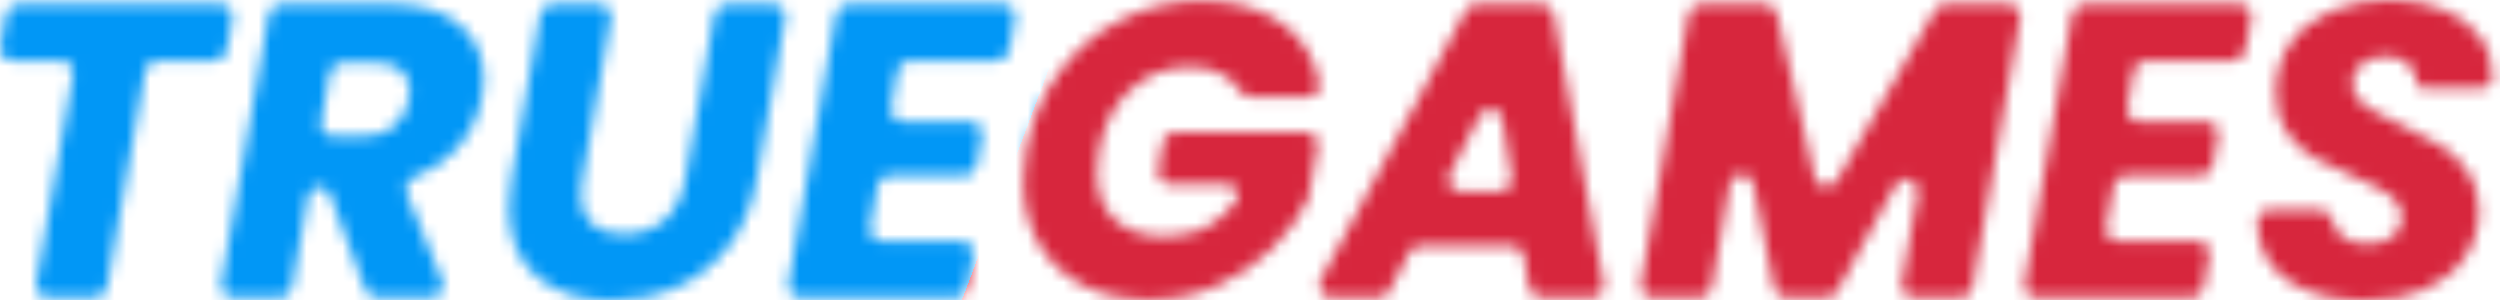 <svg width="208" height="25" viewBox="0 0 208 25" fill="none" xmlns="http://www.w3.org/2000/svg">
<mask id="mask0_101_46" style="mask-type:alpha" maskUnits="userSpaceOnUse" x="0" y="0" width="208" height="25">
<path d="M18.337 0.348C18.956 0.348 19.427 0.905 19.323 1.516L18.864 4.21C18.782 4.69 18.365 5.042 17.878 5.042H13.059C12.574 5.042 12.158 5.39 12.074 5.868L8.889 23.93C8.804 24.408 8.389 24.756 7.904 24.756H3.989C3.367 24.756 2.896 24.195 3.004 23.583L6.067 6.215C6.175 5.603 5.704 5.042 5.082 5.042H1C0.378 5.042 -0.093 4.479 0.016 3.867L0.495 1.173C0.58 0.695 0.994 0.348 1.479 0.348H18.337Z" fill="white"/>
<path d="M32.485 0.348C35.011 0.348 36.935 0.927 38.257 2.086C39.578 3.222 40.239 4.706 40.239 6.537C40.239 7.07 40.192 7.568 40.1 8.032C39.821 9.655 39.114 11.103 37.979 12.378C37.063 13.406 35.899 14.193 34.486 14.739C33.929 14.954 33.62 15.575 33.845 16.128L36.793 23.38C37.06 24.038 36.577 24.756 35.867 24.756H31.336C30.919 24.756 30.545 24.497 30.399 24.107L27.426 16.147C27.29 15.784 26.942 15.542 26.554 15.542C26.103 15.542 25.717 15.866 25.638 16.31L24.286 23.931C24.202 24.409 23.787 24.756 23.302 24.756H19.386C18.764 24.756 18.293 24.195 18.401 23.583L22.36 1.174C22.444 0.696 22.859 0.348 23.345 0.348H32.485ZM34.015 8.275C34.061 7.904 34.084 7.661 34.084 7.545C34.084 6.803 33.841 6.235 33.354 5.841C32.891 5.424 32.195 5.216 31.268 5.216H28.421C27.936 5.216 27.521 5.564 27.437 6.042L26.711 10.162C26.603 10.774 27.074 11.335 27.696 11.335H30.19C31.279 11.335 32.137 11.069 32.763 10.536C33.412 10.002 33.829 9.249 34.015 8.275Z" fill="white"/>
<path d="M49.837 0.348C50.459 0.348 50.93 0.909 50.822 1.522L48.456 14.916C48.364 15.519 48.317 15.937 48.317 16.168C48.317 17.235 48.619 18.057 49.221 18.637C49.824 19.193 50.717 19.471 51.899 19.471C53.289 19.471 54.425 19.077 55.306 18.289C56.187 17.501 56.755 16.377 57.01 14.916L59.437 1.174C59.522 0.696 59.937 0.348 60.422 0.348H64.337C64.959 0.348 65.43 0.909 65.321 1.522L62.956 14.916C62.562 17.119 61.773 18.985 60.591 20.515C59.432 22.021 58.007 23.146 56.315 23.887C54.646 24.629 52.826 25 50.856 25C48.306 25 46.243 24.339 44.666 23.018C43.113 21.697 42.337 19.784 42.337 17.281C42.337 16.539 42.406 15.751 42.545 14.916L44.939 1.176C45.023 0.697 45.438 0.348 45.925 0.348H49.837Z" fill="white"/>
<path d="M75.659 5.042C75.171 5.042 74.755 5.393 74.673 5.873L74.146 8.949C74.041 9.56 74.512 10.118 75.132 10.118H80.714C81.337 10.118 81.808 10.681 81.699 11.294L81.256 13.779C81.171 14.256 80.756 14.604 80.271 14.604H73.984C73.499 14.604 73.084 14.951 72.999 15.428L72.382 18.887C72.273 19.5 72.744 20.062 73.367 20.062H79.985C80.607 20.062 81.078 20.625 80.969 21.238L80.49 23.932C80.406 24.409 79.991 24.756 79.506 24.756H66.585C65.963 24.756 65.492 24.195 65.6 23.583L69.558 1.174C69.642 0.696 70.058 0.348 70.543 0.348H83.462C84.084 0.348 84.555 0.91 84.446 1.523L83.967 4.217C83.883 4.694 83.468 5.042 82.983 5.042H75.659Z" fill="white"/>
<path d="M85.386 12.517C85.803 10.107 86.696 7.962 88.063 6.085C89.454 4.184 91.181 2.712 93.244 1.669C95.307 0.603 97.544 0.07 99.955 0.07C102.876 0.07 105.217 0.777 106.979 2.191C108.503 3.399 109.436 5.004 109.777 7.007C109.874 7.577 109.41 8.067 108.832 8.067H104.058C103.64 8.067 103.279 7.798 103.061 7.441C102.75 6.932 102.317 6.526 101.763 6.224C101.021 5.784 100.106 5.563 99.016 5.563C97.092 5.563 95.435 6.201 94.044 7.476C92.676 8.727 91.807 10.408 91.436 12.517C91.32 13.213 91.262 13.816 91.262 14.325C91.262 16.041 91.761 17.362 92.757 18.289C93.754 19.216 95.168 19.68 96.999 19.68C98.483 19.68 99.793 19.309 100.929 18.567C101.655 18.078 102.291 17.461 102.838 16.716C103.277 16.116 102.801 15.334 102.057 15.334H97.347C96.728 15.334 96.258 14.778 96.361 14.168L96.755 11.822C96.836 11.34 97.253 10.988 97.741 10.988H108.638C109.26 10.988 109.731 11.549 109.623 12.161L108.879 16.385C108.864 16.472 108.838 16.556 108.799 16.636C108.107 18.074 107.129 19.413 105.866 20.654C104.591 21.929 103.073 22.96 101.311 23.748C99.549 24.536 97.648 24.93 95.609 24.93C93.499 24.93 91.645 24.525 90.045 23.713C88.469 22.879 87.252 21.72 86.394 20.236C85.56 18.753 85.143 17.026 85.143 15.056C85.143 14.383 85.224 13.537 85.386 12.517Z" fill="white"/>
<path d="M126.785 21.286C126.706 20.801 126.288 20.445 125.797 20.445H118.148C117.774 20.445 117.431 20.654 117.26 20.986L115.593 24.215C115.422 24.548 115.079 24.756 114.705 24.756H110.764C110.007 24.756 109.525 23.949 109.884 23.282L121.95 0.874C122.124 0.55 122.463 0.348 122.83 0.348H128.286C128.768 0.348 129.181 0.692 129.269 1.166L133.419 23.574C133.533 24.189 133.061 24.756 132.436 24.756H128.196C127.705 24.756 127.287 24.4 127.209 23.916L126.785 21.286ZM124.784 15.925C125.398 15.925 125.867 15.376 125.771 14.769L125.004 9.904C124.854 8.949 123.57 8.743 123.127 9.602L120.62 14.467C120.277 15.132 120.76 15.925 121.509 15.925H124.784Z" fill="white"/>
<path d="M167.088 0.348C167.71 0.348 168.181 0.909 168.073 1.522L164.114 23.93C164.03 24.408 163.615 24.756 163.129 24.756H159.216C158.594 24.756 158.123 24.194 158.232 23.581L159.568 16.079C159.767 14.965 158.254 14.43 157.708 15.421L152.849 24.239C152.673 24.558 152.337 24.756 151.973 24.756H148.586C148.109 24.756 147.698 24.419 147.605 23.951L145.888 15.301C145.672 14.215 144.113 14.233 143.922 15.324L142.416 23.929C142.333 24.407 141.917 24.756 141.431 24.756H137.518C136.896 24.756 136.425 24.195 136.533 23.583L140.491 1.174C140.576 0.696 140.991 0.348 141.476 0.348H146.865C147.331 0.348 147.735 0.669 147.84 1.123L150.984 14.768C151.188 15.653 152.371 15.829 152.825 15.042L161.002 0.848C161.181 0.539 161.511 0.348 161.869 0.348H167.088Z" fill="white"/>
<path d="M178.51 5.042C178.023 5.042 177.607 5.393 177.524 5.873L176.998 8.949C176.893 9.56 177.364 10.118 177.983 10.118H183.566C184.188 10.118 184.66 10.681 184.55 11.294L184.107 13.779C184.022 14.256 183.607 14.604 183.123 14.604H176.835C176.351 14.604 175.936 14.951 175.851 15.428L175.234 18.887C175.125 19.5 175.596 20.062 176.218 20.062H182.836C183.459 20.062 183.93 20.625 183.821 21.238L183.342 23.932C183.257 24.409 182.842 24.756 182.357 24.756H169.436C168.814 24.756 168.343 24.195 168.451 23.583L172.41 1.174C172.494 0.696 172.909 0.348 173.394 0.348H186.313C186.936 0.348 187.407 0.91 187.298 1.523L186.819 4.217C186.734 4.694 186.319 5.042 185.834 5.042H178.51Z" fill="white"/>
<path d="M196.756 25C194.114 25 191.958 24.432 190.289 23.296C188.643 22.137 187.82 20.503 187.82 18.394C187.82 18.379 187.82 18.363 187.821 18.347C187.828 17.837 188.275 17.455 188.785 17.455H192.997C193.58 17.455 194.011 17.964 194.154 18.53C194.253 18.923 194.437 19.26 194.705 19.541C195.192 20.051 195.933 20.306 196.93 20.306C197.834 20.306 198.541 20.109 199.051 19.715C199.584 19.321 199.851 18.765 199.851 18.046C199.851 17.304 199.515 16.701 198.843 16.238C198.194 15.774 197.174 15.253 195.783 14.673C194.438 14.117 193.337 13.595 192.48 13.108C191.645 12.598 190.915 11.915 190.289 11.057C189.663 10.199 189.35 9.121 189.35 7.823C189.327 6.224 189.721 4.833 190.532 3.651C191.344 2.469 192.468 1.565 193.905 0.939C195.342 0.313 196.988 0 198.843 0C200.512 0 201.995 0.267 203.293 0.8C204.591 1.31 205.6 2.063 206.318 3.06C207.037 4.033 207.396 5.192 207.396 6.537C207.396 6.977 207.035 7.302 206.595 7.302H201.453C201.24 7.302 201.068 7.098 201.068 6.885C201.068 6.236 200.836 5.714 200.373 5.32C199.932 4.903 199.318 4.694 198.53 4.694C197.695 4.694 197.011 4.903 196.478 5.32C195.968 5.714 195.713 6.259 195.713 6.954C195.713 7.65 196.038 8.241 196.687 8.727C197.336 9.191 198.344 9.736 199.712 10.362C201.08 10.988 202.192 11.567 203.05 12.1C203.931 12.633 204.684 13.352 205.31 14.256C205.936 15.137 206.249 16.226 206.249 17.524C206.249 18.962 205.866 20.248 205.101 21.384C204.336 22.52 203.235 23.412 201.798 24.061C200.361 24.687 198.68 25 196.756 25Z" fill="white"/>
</mask>
<g mask="url(#mask0_101_46)">
<path d="M214.596 -0.938L-20.193 -21.782L-33.735 29.155L201.054 50L214.596 -0.938Z" fill="url(#paint0_linear_101_46)"/>
</g>
<defs>
<linearGradient id="paint0_linear_101_46" x1="89.264" y1="16.358" x2="78.713" y2="12.39" gradientUnits="userSpaceOnUse">
<stop offset="0.498" stop-color="#D7263D"/>
<stop offset="0.498" stop-color="#0197F6"/>
</linearGradient>
</defs>
</svg>
